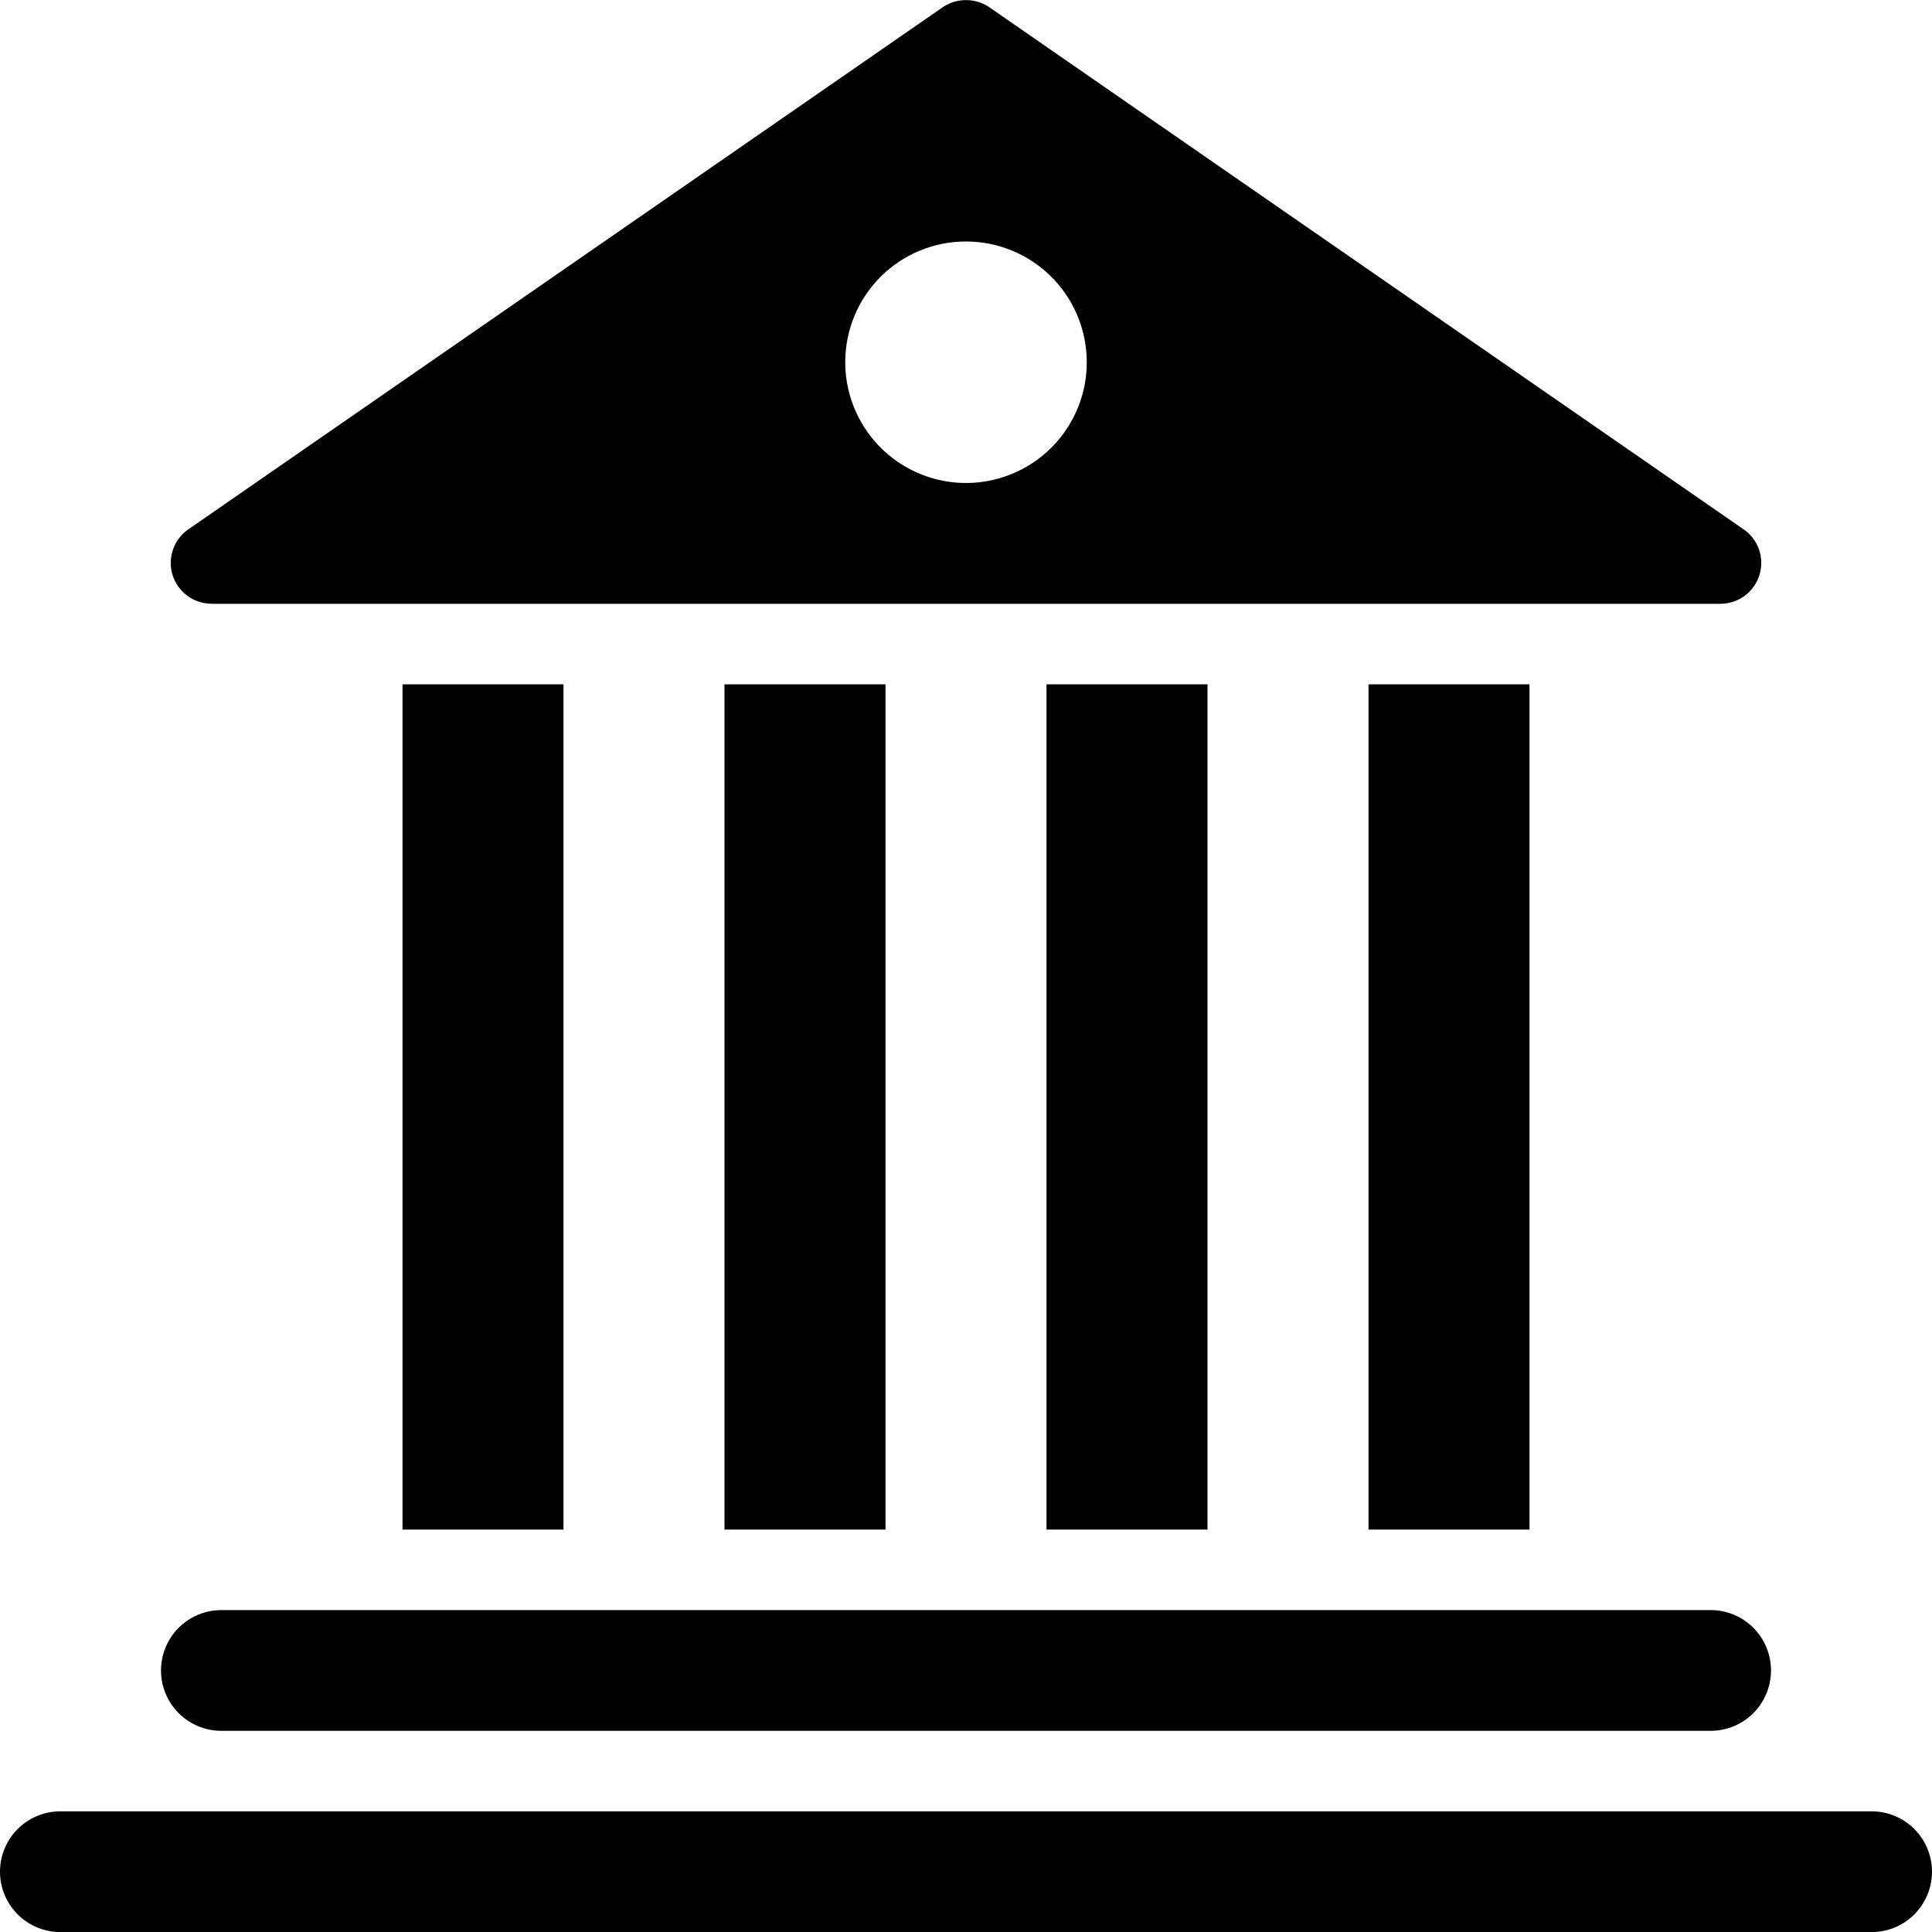 <svg width="48" height="48" viewBox="0 0 48 48" fill="none" xmlns="http://www.w3.org/2000/svg">
<g clip-path="url(#clip0_6013_52676)">
<path d="M46.5 45.002H1.5C1.102 45.002 0.721 45.16 0.439 45.441C0.158 45.723 0 46.104 0 46.502C0 46.9 0.158 47.281 0.439 47.563C0.721 47.844 1.102 48.002 1.5 48.002H46.5C46.898 48.002 47.279 47.844 47.561 47.563C47.842 47.281 48 46.9 48 46.502C48 46.104 47.842 45.723 47.561 45.441C47.279 45.16 46.898 45.002 46.5 45.002ZM5.5 43.002H42.5C42.898 43.002 43.279 42.844 43.561 42.563C43.842 42.281 44 41.9 44 41.502C44 41.104 43.842 40.723 43.561 40.441C43.279 40.16 42.898 40.002 42.5 40.002H5.5C5.102 40.002 4.721 40.16 4.439 40.441C4.158 40.723 4 41.104 4 41.502C4 41.9 4.158 42.281 4.439 42.563C4.721 42.844 5.102 43.002 5.5 43.002Z" fill="black"/>
<path d="M10 17.002H14V38.002H10V17.002Z" fill="black"/>
<path d="M18 17.002H22V38.002H18V17.002Z" fill="black"/>
<path d="M26 17.002H30V38.002H26V17.002Z" fill="black"/>
<path d="M34 17.002H38V38.002H34V17.002Z" fill="black"/>
<path d="M5.26 15.001H42.74C42.96 15.001 43.174 14.931 43.35 14.799C43.526 14.668 43.655 14.483 43.717 14.272C43.779 14.061 43.771 13.836 43.694 13.63C43.617 13.425 43.475 13.249 43.29 13.131L24.55 0.16C24.385 0.057 24.195 0.002 24 0.002C23.806 0.002 23.615 0.057 23.45 0.16L4.71 13.13C4.525 13.248 4.383 13.424 4.306 13.629C4.23 13.835 4.221 14.06 4.283 14.271C4.345 14.482 4.474 14.667 4.65 14.798C4.826 14.93 5.04 15 5.26 15M24 6C24.593 6 25.174 6.176 25.667 6.505C26.16 6.835 26.545 7.304 26.772 7.852C26.999 8.4 27.058 9.003 26.943 9.585C26.827 10.167 26.541 10.701 26.122 11.121C25.702 11.541 25.167 11.826 24.585 11.942C24.003 12.058 23.4 11.998 22.852 11.771C22.304 11.544 21.835 11.16 21.506 10.666C21.176 10.173 21 9.593 21 9C21 8.606 21.077 8.215 21.227 7.851C21.378 7.487 21.599 7.156 21.878 6.877C22.156 6.599 22.487 6.378 22.852 6.227C23.216 6.076 23.606 5.999 24 6Z" fill="black"/>
</g>
<defs>
<clipPath id="clip0_6013_52676">
<rect width="48" height="48" fill="white" transform="translate(0 0.003)"/>
</clipPath>
</defs>
</svg>
